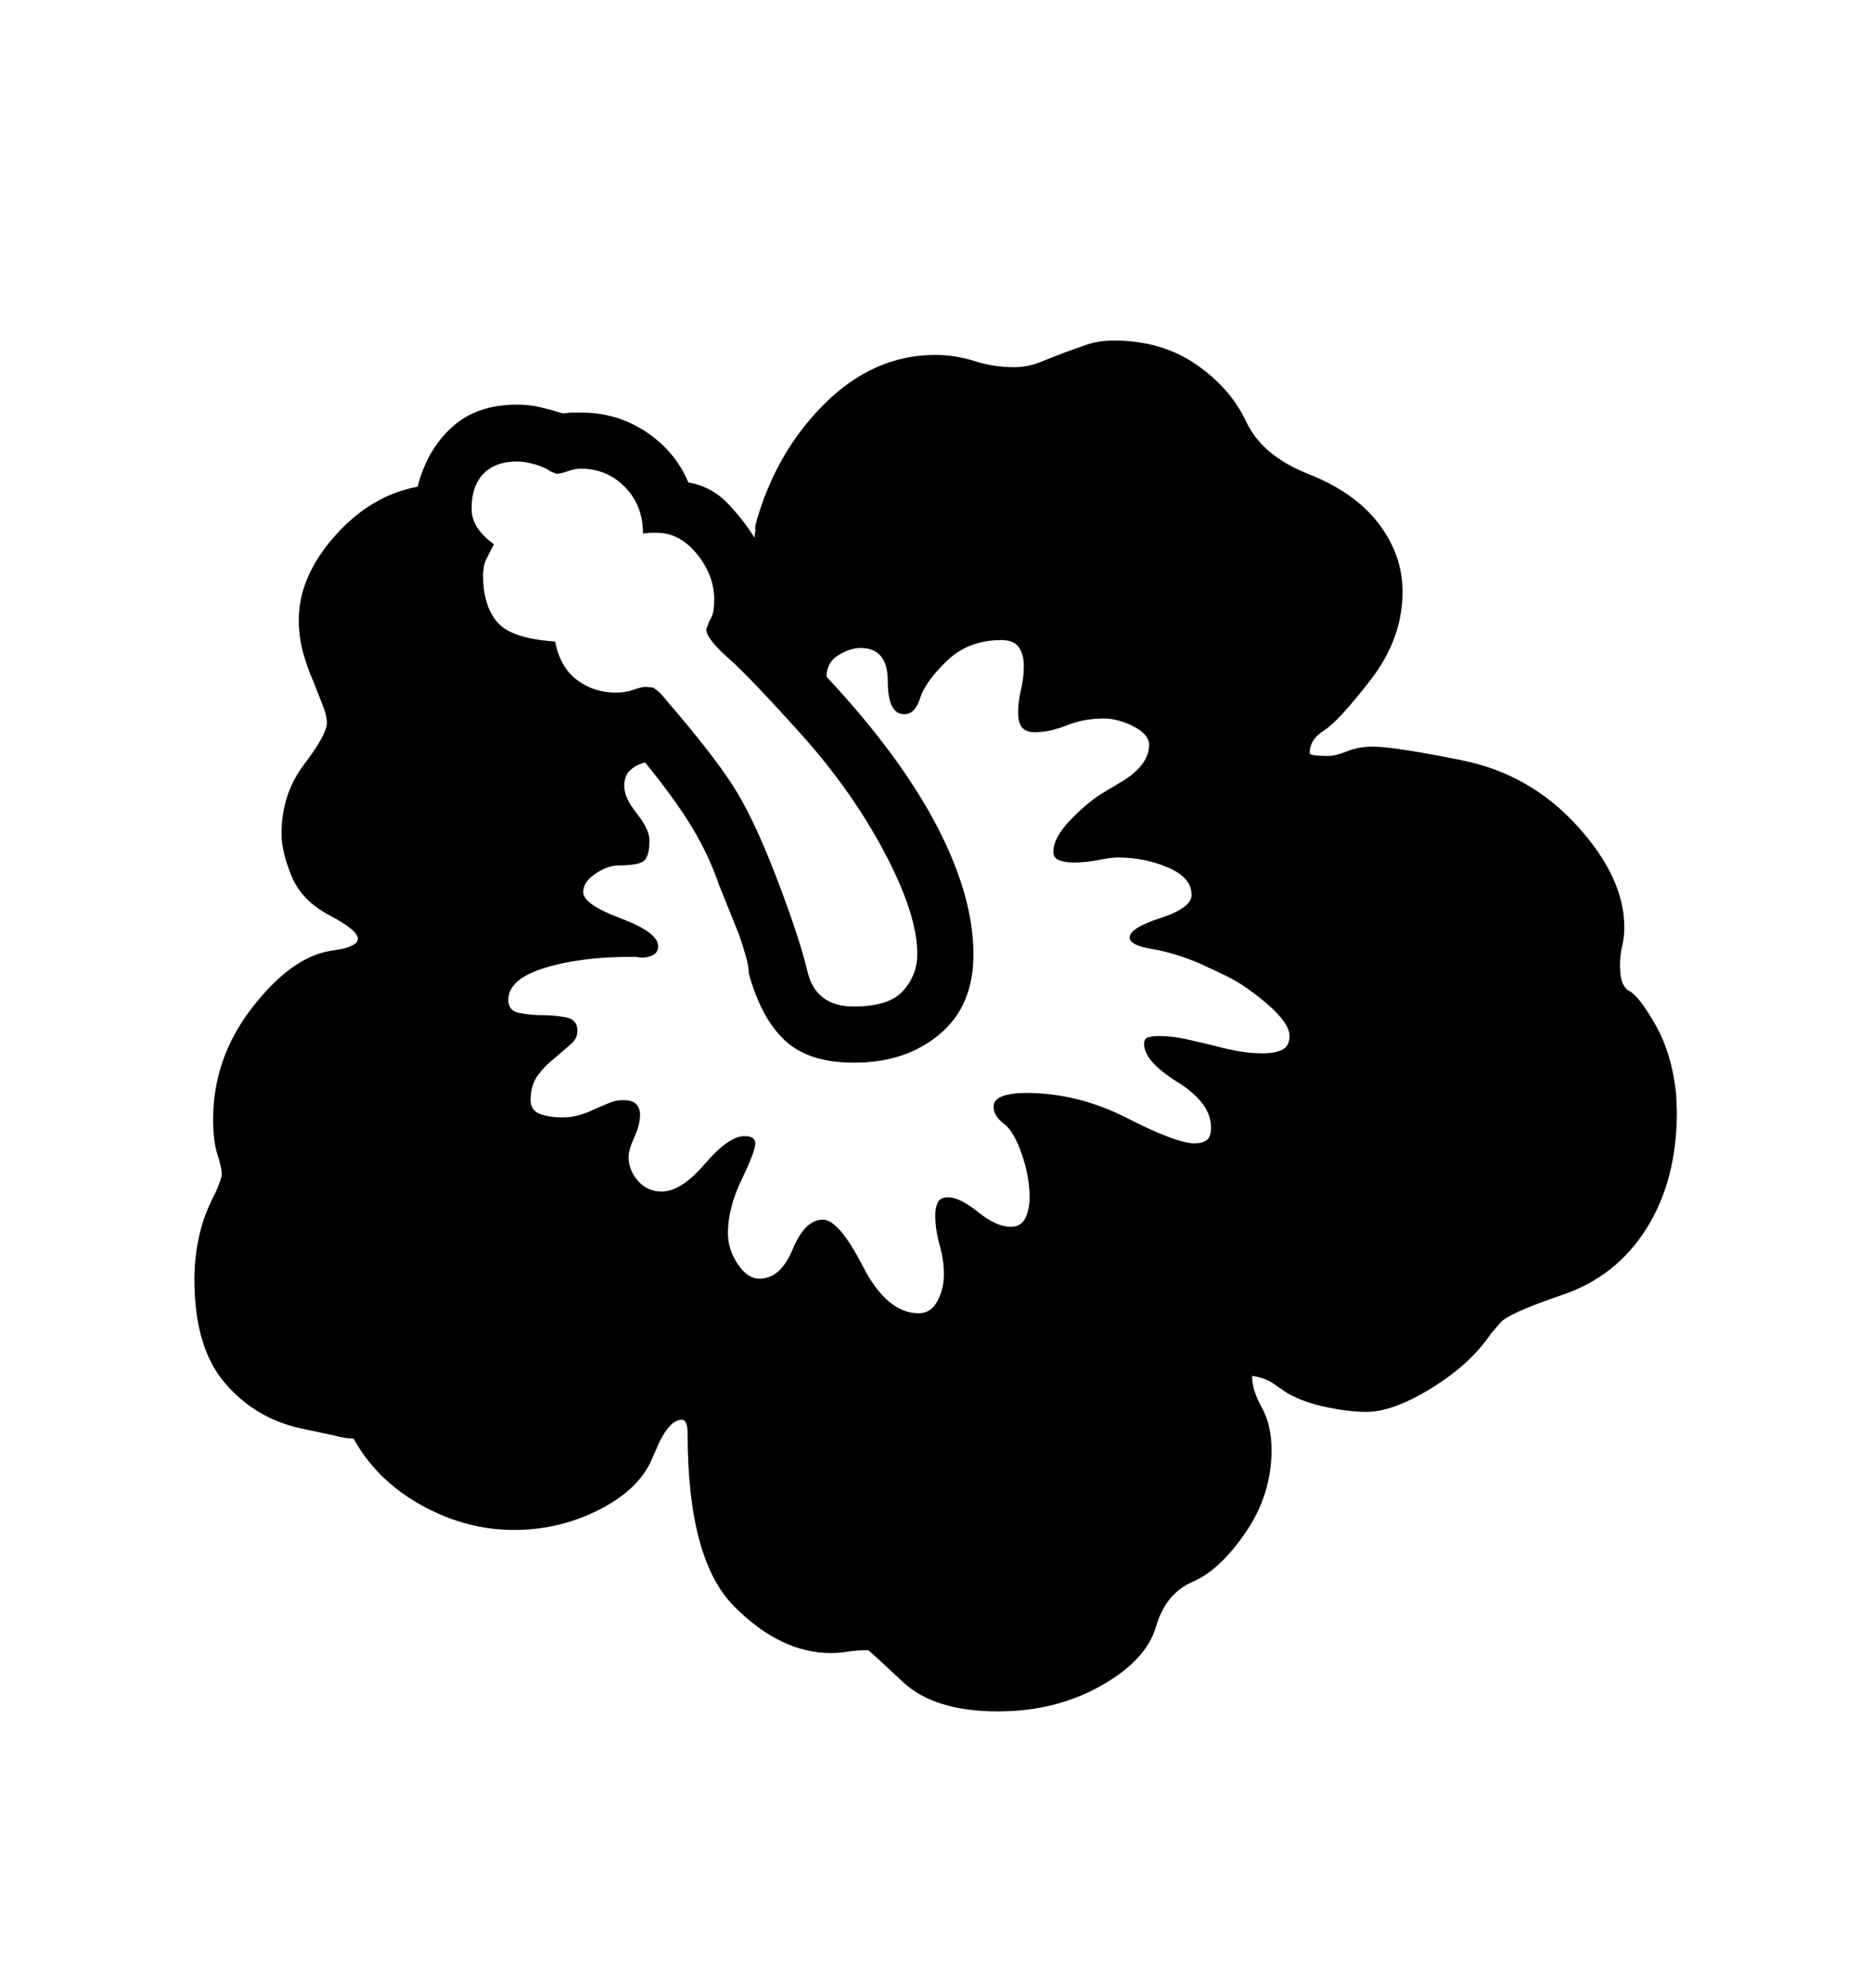 <svg viewBox="0 0 2600 2760.837" xmlns="http://www.w3.org/2000/svg"><path d="M2328 1520l1 24q0 95-42 162t-117 92.5-86 38.5l-13 15q-28 42-82 75.5t-91 33.5q-24 0-55.5-6.5T1788 1935l-22-15q-12-7-27-9 0 20 13.5 44t13.5 59q0 62-36 114.5t-73.5 68.5-51 62.5-76.5 82-143 35.5q-88 0-131.5-40.5T1206 2292q-16 0-28 2t-24 2q-70 0-134.5-65T955 1991q0-19-8-19-10 0-19.5 12t-16.5 30l-8 18q-20 40-74 66.5T714 2125q-67 0-129-34.5t-94-92.5q-12 0-26-4l-47-10q-64-14-106-63.5T270 1777q0-29 6-57.5t19-54.5l5-10q8-19 8-24 0-9-6-27.5t-6-48.5q0-85 53.5-154.5T457 1321l18-3q9-2 15.5-5.5t6.5-8.5q0-12-39-32.5t-53-54.5-14-59q0-55 31.5-96.5T454 1004q0-10-6-25l-13-33q-8-18-14-39.5t-6-45.5q0-60 50-116.5T580 676q13-51 47.5-82.5T718 562q17 0 32 3.5t31 8.5q6 0 12-1h14q50 0 90.5 27t58.5 70q33 6 55.5 30t36.5 47q0-5 1-9v-8q27-100 95.5-168.5T1299 493q28 0 54.5 8.5t54.5 8.5q18 0 34-6l33-13q16-6 33.5-12t38.5-6q66 0 114 33t70 80 86.5 72.5 97.5 69 33 94.5q0 65-44.5 122.5t-64.5 70-20 31.5q0 4 25 4 11 0 27-6.5t36-6.5q29 0 123.5 19t160 91 65.5 141q0 14-3 26t-3 27q0 29 13 35.5t36 46.5 29 97zM663 733q8 12 23 23-7 13-11 21.5t-4 22.5q0 41 19.5 64t80.5 27q7 36 30.5 53.5T855 962q14 0 25-4t17-4l10 1q8 5 13 11l10 12q56 65 85.5 109.5t62 129 44 133 64.5 48.5q49 0 68.5-22t19.5-51q0-55-45.5-141T1112 1019t-101-105.5-30-39.5l4-11q5-8 6-15t1-15q0-34-24-63.5T912 740h-7q-4 0-12 1 0-39-25-64.5T807 651q-9 0-18.5 3.5T773 658l-8-3q-8-6-22-10t-25-4q-30 0-46.5 17T655 706q0 15 8 27zm983 710l35 8q18 5 36 8.5t37 3.5q17 0 27-5t10-19q0-18-31.5-45t-59.5-40l-34-16q-36-15-66.5-20t-30.5-16q0-13 43-27t43-32q0-24-32.5-38t-70.5-14q-9 0-26.5 3.5t-34.5 3.5q-11 0-19.5-3t-8.5-12q0-20 25-45.5t46-37.5l20-12q21-12 31.5-25.5t10.5-27.5q0-15-21.5-26t-41.5-11q-28 0-51.5 9.5t-44.5 9.5q-11 0-17-6t-6-22q0-14 4-31t4-33-7-26-24-10q-46 0-76 29t-37 51.5-22 22.5q-23 0-23-46t-38-46q-14 0-30.5 10t-16.5 30q101 108 152.5 206t51.5 180q0 71-47 110.5t-119 39.5q-63 0-96-31t-50-93q0-9-4-23.5t-10-31.5l-27-67q-14-41-37-79.5t-66-91.5q-12 3-20.5 10.5T867 1092q0 16 17.5 38t17.5 37q0 23-8 29t-35 6q-15 0-32 11.5t-17 25.5q0 17 52 36.5t52 38.5q0 9-7 12.5t-15 3.5q-5 0-8-1h-7q-71 0-121 15.5t-50 44.5q0 15 15.5 18t32.5 3q16 0 32 3t16 19q0 11-10 19l-22 19q-13 10-23 23.5t-10 34.5q0 14 12.5 19t31.5 5q13 0 24.5-3.5t21.5-8.5l19-8q9-4 19-4 14 0 19 6t5 14q0 14-8 31.5t-8 27.5q0 18 13 33t33 15q27 0 60-38.5t55-38.5q15 0 15 10 0 11-19 50.5t-19 74.5q0 22 13.5 42.5t30.5 20.5q29 0 46-41t42-41q22 0 55.5 65t77.5 65q17 0 26-17t9-37-6-41-6-41q0-11 3.5-18t14.5-7q16 0 41.5 20.5t45.5 20.5q14 0 20-12t6-29q0-29-11-60.5t-25-42-14-23.5q0-10 12.5-14.5t32.5-4.5q72 0 140.5 35t93.5 35q11 0 17-4.5t6-17.5q0-34-46.5-63t-46.5-53q0-8 6.5-9.5t14.5-1.5q18 0 36 4z"/></svg>